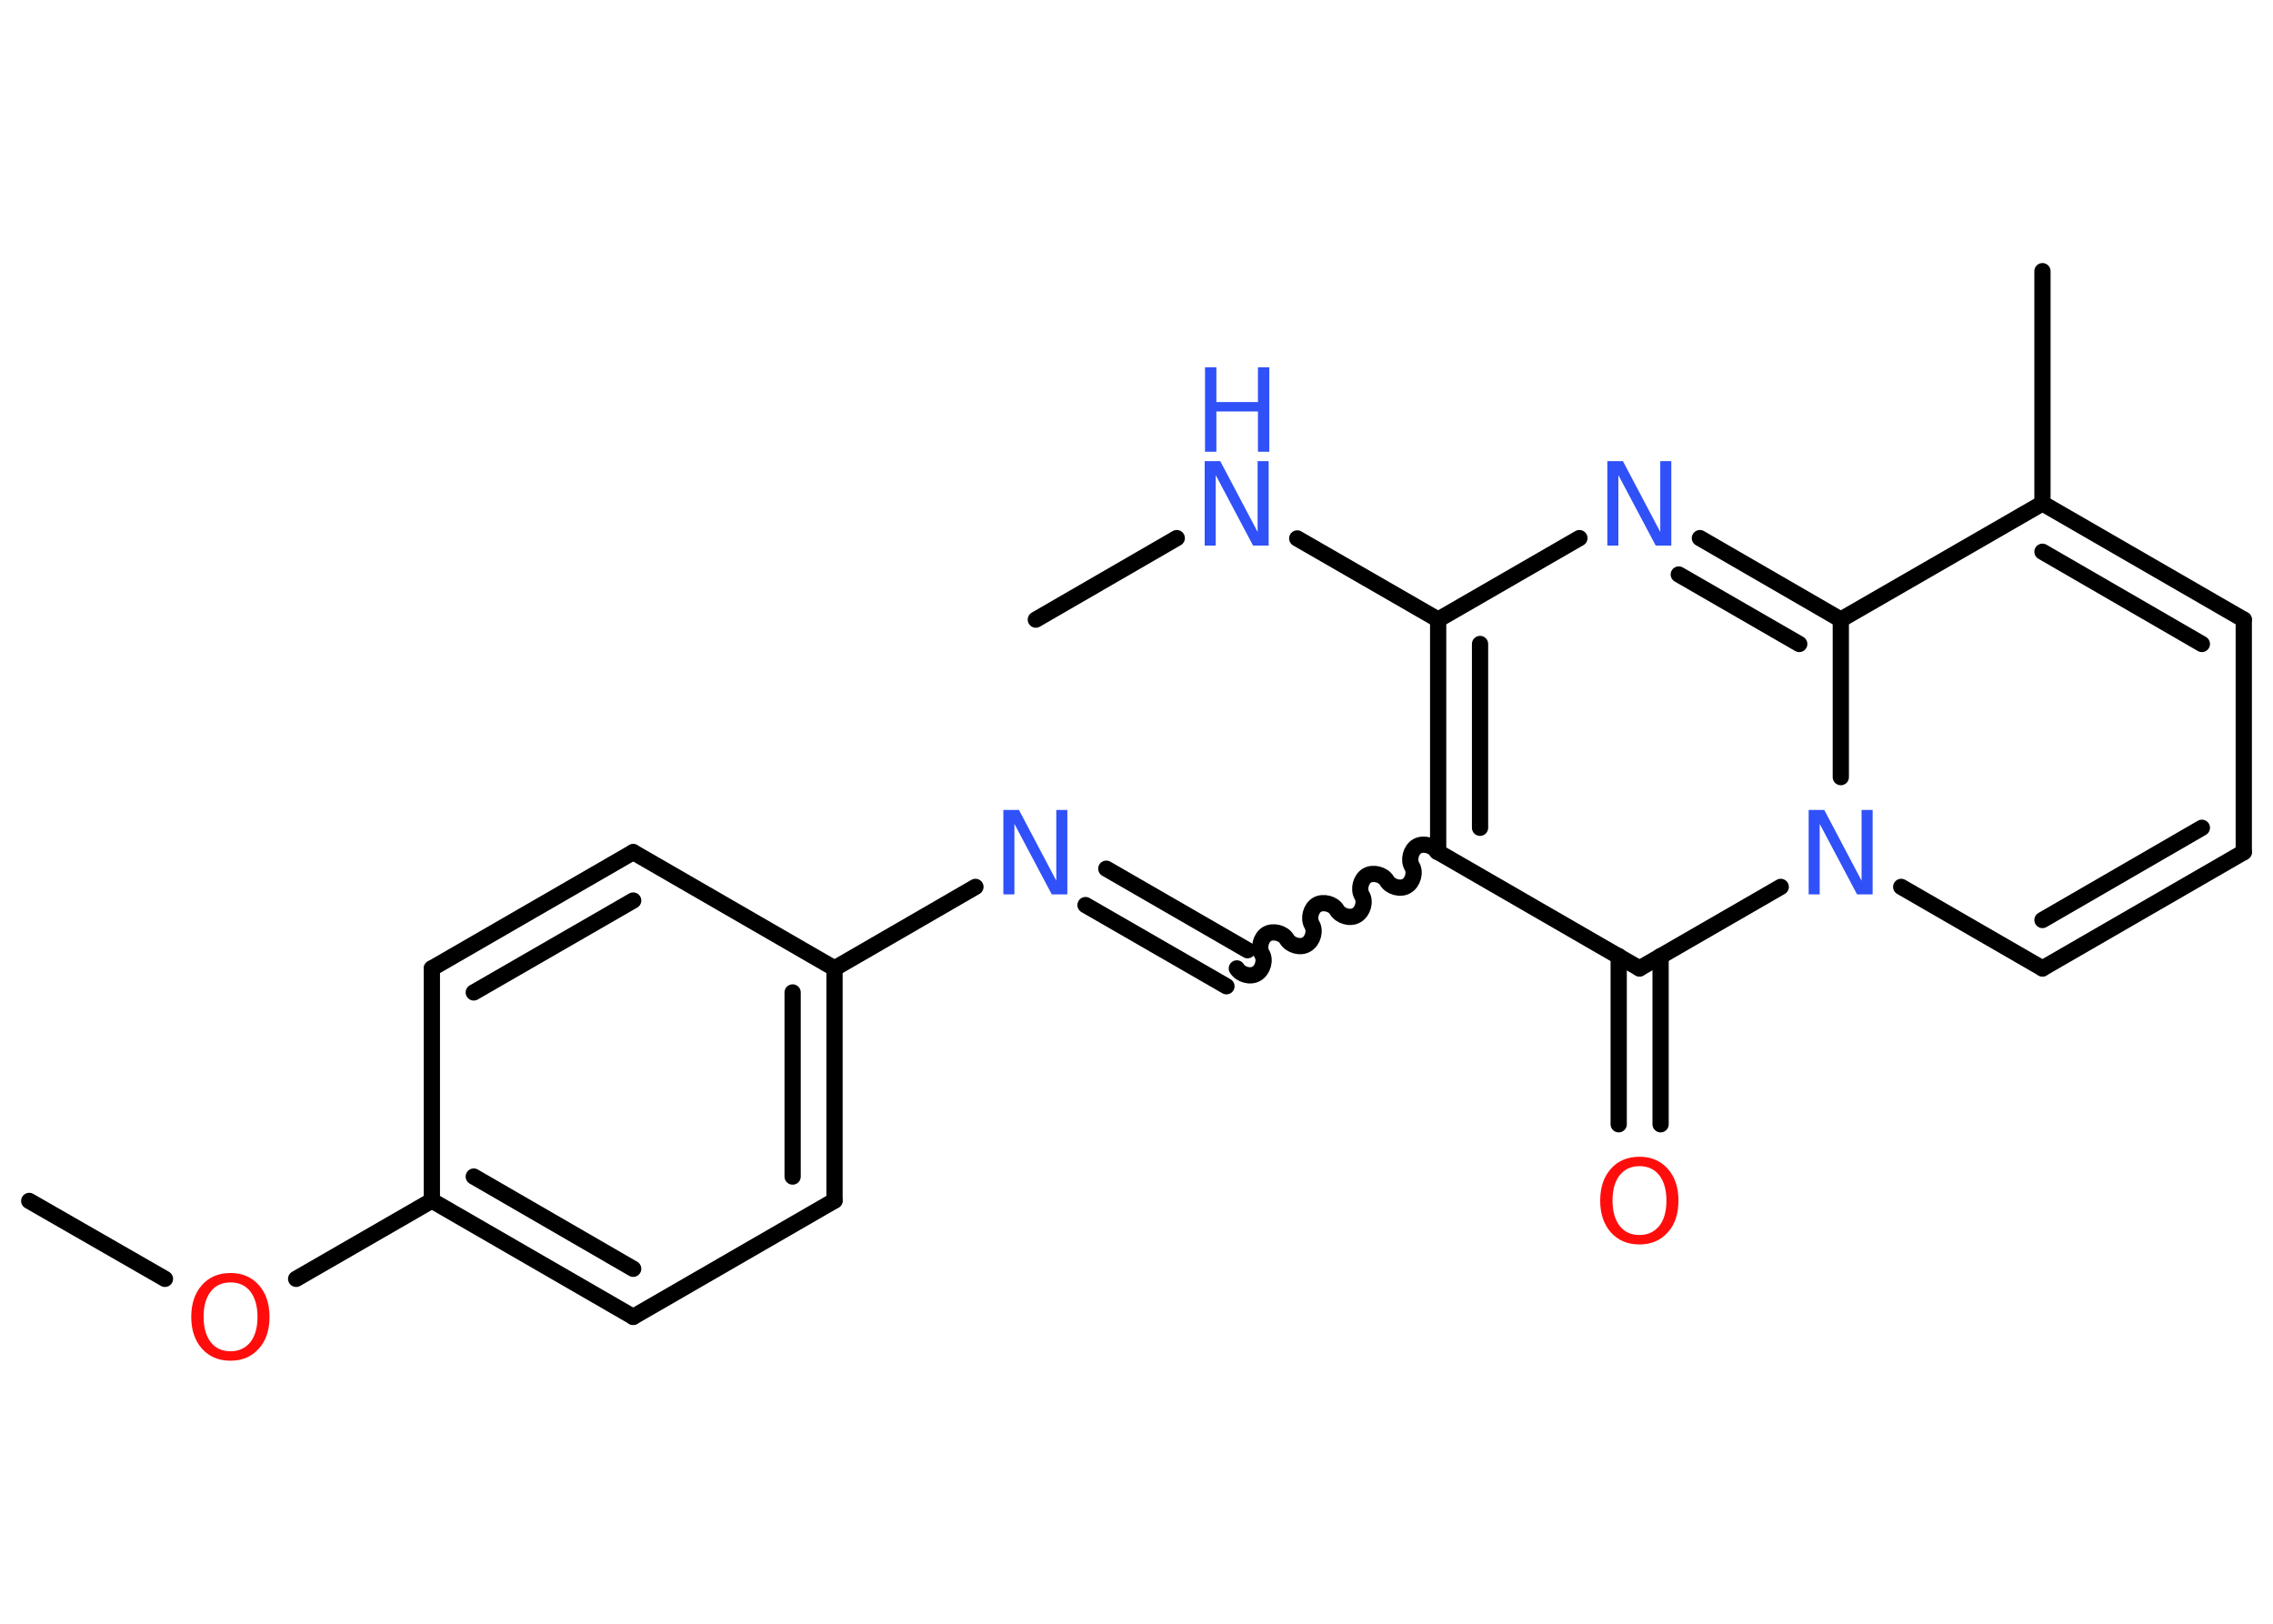 <?xml version='1.0' encoding='UTF-8'?>
<!DOCTYPE svg PUBLIC "-//W3C//DTD SVG 1.1//EN" "http://www.w3.org/Graphics/SVG/1.1/DTD/svg11.dtd">
<svg version='1.2' xmlns='http://www.w3.org/2000/svg' xmlns:xlink='http://www.w3.org/1999/xlink' width='70.0mm' height='50.0mm' viewBox='0 0 70.0 50.0'>
  <desc>Generated by the Chemistry Development Kit (http://github.com/cdk)</desc>
  <g stroke-linecap='round' stroke-linejoin='round' stroke='#000000' stroke-width='.5' fill='#3050F8'>
    <rect x='.0' y='.0' width='70.0' height='50.0' fill='#FFFFFF' stroke='none'/>
    <g id='mol1' class='mol'>
      <line id='mol1bnd1' class='bond' x1='31.9' y1='19.08' x2='36.24' y2='16.57'/>
      <line id='mol1bnd2' class='bond' x1='39.95' y1='16.58' x2='44.29' y2='19.08'/>
      <line id='mol1bnd3' class='bond' x1='44.29' y1='19.08' x2='48.64' y2='16.57'/>
      <g id='mol1bnd4' class='bond'>
        <line x1='56.69' y1='19.08' x2='52.35' y2='16.57'/>
        <line x1='55.41' y1='19.83' x2='51.7' y2='17.69'/>
      </g>
      <line id='mol1bnd5' class='bond' x1='56.69' y1='19.08' x2='62.9' y2='15.5'/>
      <line id='mol1bnd6' class='bond' x1='62.9' y1='15.5' x2='62.9' y2='8.35'/>
      <g id='mol1bnd7' class='bond'>
        <line x1='69.1' y1='19.08' x2='62.9' y2='15.5'/>
        <line x1='67.81' y1='19.83' x2='62.9' y2='16.99'/>
      </g>
      <line id='mol1bnd8' class='bond' x1='69.1' y1='19.08' x2='69.1' y2='26.24'/>
      <g id='mol1bnd9' class='bond'>
        <line x1='62.9' y1='29.82' x2='69.1' y2='26.24'/>
        <line x1='62.9' y1='28.33' x2='67.81' y2='25.49'/>
      </g>
      <line id='mol1bnd10' class='bond' x1='62.9' y1='29.82' x2='58.55' y2='27.31'/>
      <line id='mol1bnd11' class='bond' x1='56.69' y1='19.08' x2='56.69' y2='23.93'/>
      <line id='mol1bnd12' class='bond' x1='54.84' y1='27.31' x2='50.49' y2='29.82'/>
      <g id='mol1bnd13' class='bond'>
        <line x1='51.14' y1='29.44' x2='51.14' y2='34.62'/>
        <line x1='49.85' y1='29.44' x2='49.85' y2='34.62'/>
      </g>
      <line id='mol1bnd14' class='bond' x1='50.49' y1='29.82' x2='44.29' y2='26.24'/>
      <g id='mol1bnd15' class='bond'>
        <line x1='44.29' y1='19.08' x2='44.29' y2='26.24'/>
        <line x1='45.58' y1='19.83' x2='45.58' y2='25.49'/>
      </g>
      <path id='mol1bnd16' class='bond' d='M38.09 29.82c.11 .19 .42 .28 .61 .16c.19 -.11 .28 -.42 .16 -.61c-.11 -.19 -.03 -.5 .16 -.61c.19 -.11 .5 -.03 .61 .16c.11 .19 .42 .28 .61 .16c.19 -.11 .28 -.42 .16 -.61c-.11 -.19 -.03 -.5 .16 -.61c.19 -.11 .5 -.03 .61 .16c.11 .19 .42 .28 .61 .16c.19 -.11 .28 -.42 .16 -.61c-.11 -.19 -.03 -.5 .16 -.61c.19 -.11 .5 -.03 .61 .16c.11 .19 .42 .28 .61 .16c.19 -.11 .28 -.42 .16 -.61c-.11 -.19 -.03 -.5 .16 -.61c.19 -.11 .5 -.03 .61 .16' fill='none' stroke='#000000' stroke-width='.5'/>
      <g id='mol1bnd17' class='bond'>
        <line x1='37.77' y1='30.37' x2='33.43' y2='27.87'/>
        <line x1='38.42' y1='29.26' x2='34.07' y2='26.75'/>
      </g>
      <line id='mol1bnd18' class='bond' x1='30.04' y1='27.31' x2='25.7' y2='29.82'/>
      <g id='mol1bnd19' class='bond'>
        <line x1='25.7' y1='36.97' x2='25.7' y2='29.82'/>
        <line x1='24.41' y1='36.23' x2='24.41' y2='30.56'/>
      </g>
      <line id='mol1bnd20' class='bond' x1='25.7' y1='36.97' x2='19.5' y2='40.55'/>
      <g id='mol1bnd21' class='bond'>
        <line x1='13.3' y1='36.97' x2='19.5' y2='40.55'/>
        <line x1='14.59' y1='36.23' x2='19.5' y2='39.07'/>
      </g>
      <line id='mol1bnd22' class='bond' x1='13.3' y1='36.97' x2='9.12' y2='39.38'/>
      <line id='mol1bnd23' class='bond' x1='5.08' y1='39.38' x2='.9' y2='36.98'/>
      <line id='mol1bnd24' class='bond' x1='13.3' y1='36.97' x2='13.3' y2='29.82'/>
      <g id='mol1bnd25' class='bond'>
        <line x1='19.5' y1='26.24' x2='13.3' y2='29.82'/>
        <line x1='19.5' y1='27.73' x2='14.59' y2='30.56'/>
      </g>
      <line id='mol1bnd26' class='bond' x1='25.7' y1='29.82' x2='19.5' y2='26.24'/>
      <g id='mol1atm2' class='atom'>
        <path d='M37.11 14.2h.47l1.15 2.18v-2.18h.34v2.6h-.48l-1.15 -2.17v2.17h-.34v-2.6z' stroke='none'/>
        <path d='M37.11 11.31h.35v1.07h1.28v-1.07h.35v2.6h-.35v-1.24h-1.28v1.24h-.35v-2.6z' stroke='none'/>
      </g>
      <path id='mol1atm4' class='atom' d='M49.51 14.2h.47l1.15 2.18v-2.18h.34v2.6h-.48l-1.15 -2.17v2.17h-.34v-2.6z' stroke='none'/>
      <path id='mol1atm11' class='atom' d='M55.71 24.94h.47l1.15 2.18v-2.18h.34v2.6h-.48l-1.15 -2.17v2.17h-.34v-2.6z' stroke='none'/>
      <path id='mol1atm13' class='atom' d='M50.49 35.91q-.39 .0 -.61 .28q-.22 .28 -.22 .78q.0 .49 .22 .78q.22 .28 .61 .28q.38 .0 .61 -.28q.22 -.28 .22 -.78q.0 -.49 -.22 -.78q-.22 -.28 -.61 -.28zM50.49 35.62q.54 .0 .87 .37q.33 .37 .33 .98q.0 .62 -.33 .98q-.33 .37 -.87 .37q-.55 .0 -.88 -.37q-.33 -.37 -.33 -.98q.0 -.61 .33 -.98q.33 -.37 .88 -.37z' stroke='none' fill='#FF0D0D'/>
      <path id='mol1atm16' class='atom' d='M30.91 24.94h.47l1.15 2.18v-2.18h.34v2.6h-.48l-1.15 -2.17v2.17h-.34v-2.6z' stroke='none'/>
      <path id='mol1atm21' class='atom' d='M7.1 39.49q-.39 .0 -.61 .28q-.22 .28 -.22 .78q.0 .49 .22 .78q.22 .28 .61 .28q.38 .0 .61 -.28q.22 -.28 .22 -.78q.0 -.49 -.22 -.78q-.22 -.28 -.61 -.28zM7.1 39.2q.54 .0 .87 .37q.33 .37 .33 .98q.0 .62 -.33 .98q-.33 .37 -.87 .37q-.55 .0 -.88 -.37q-.33 -.37 -.33 -.98q.0 -.61 .33 -.98q.33 -.37 .88 -.37z' stroke='none' fill='#FF0D0D'/>
    </g>
  </g>
</svg>
